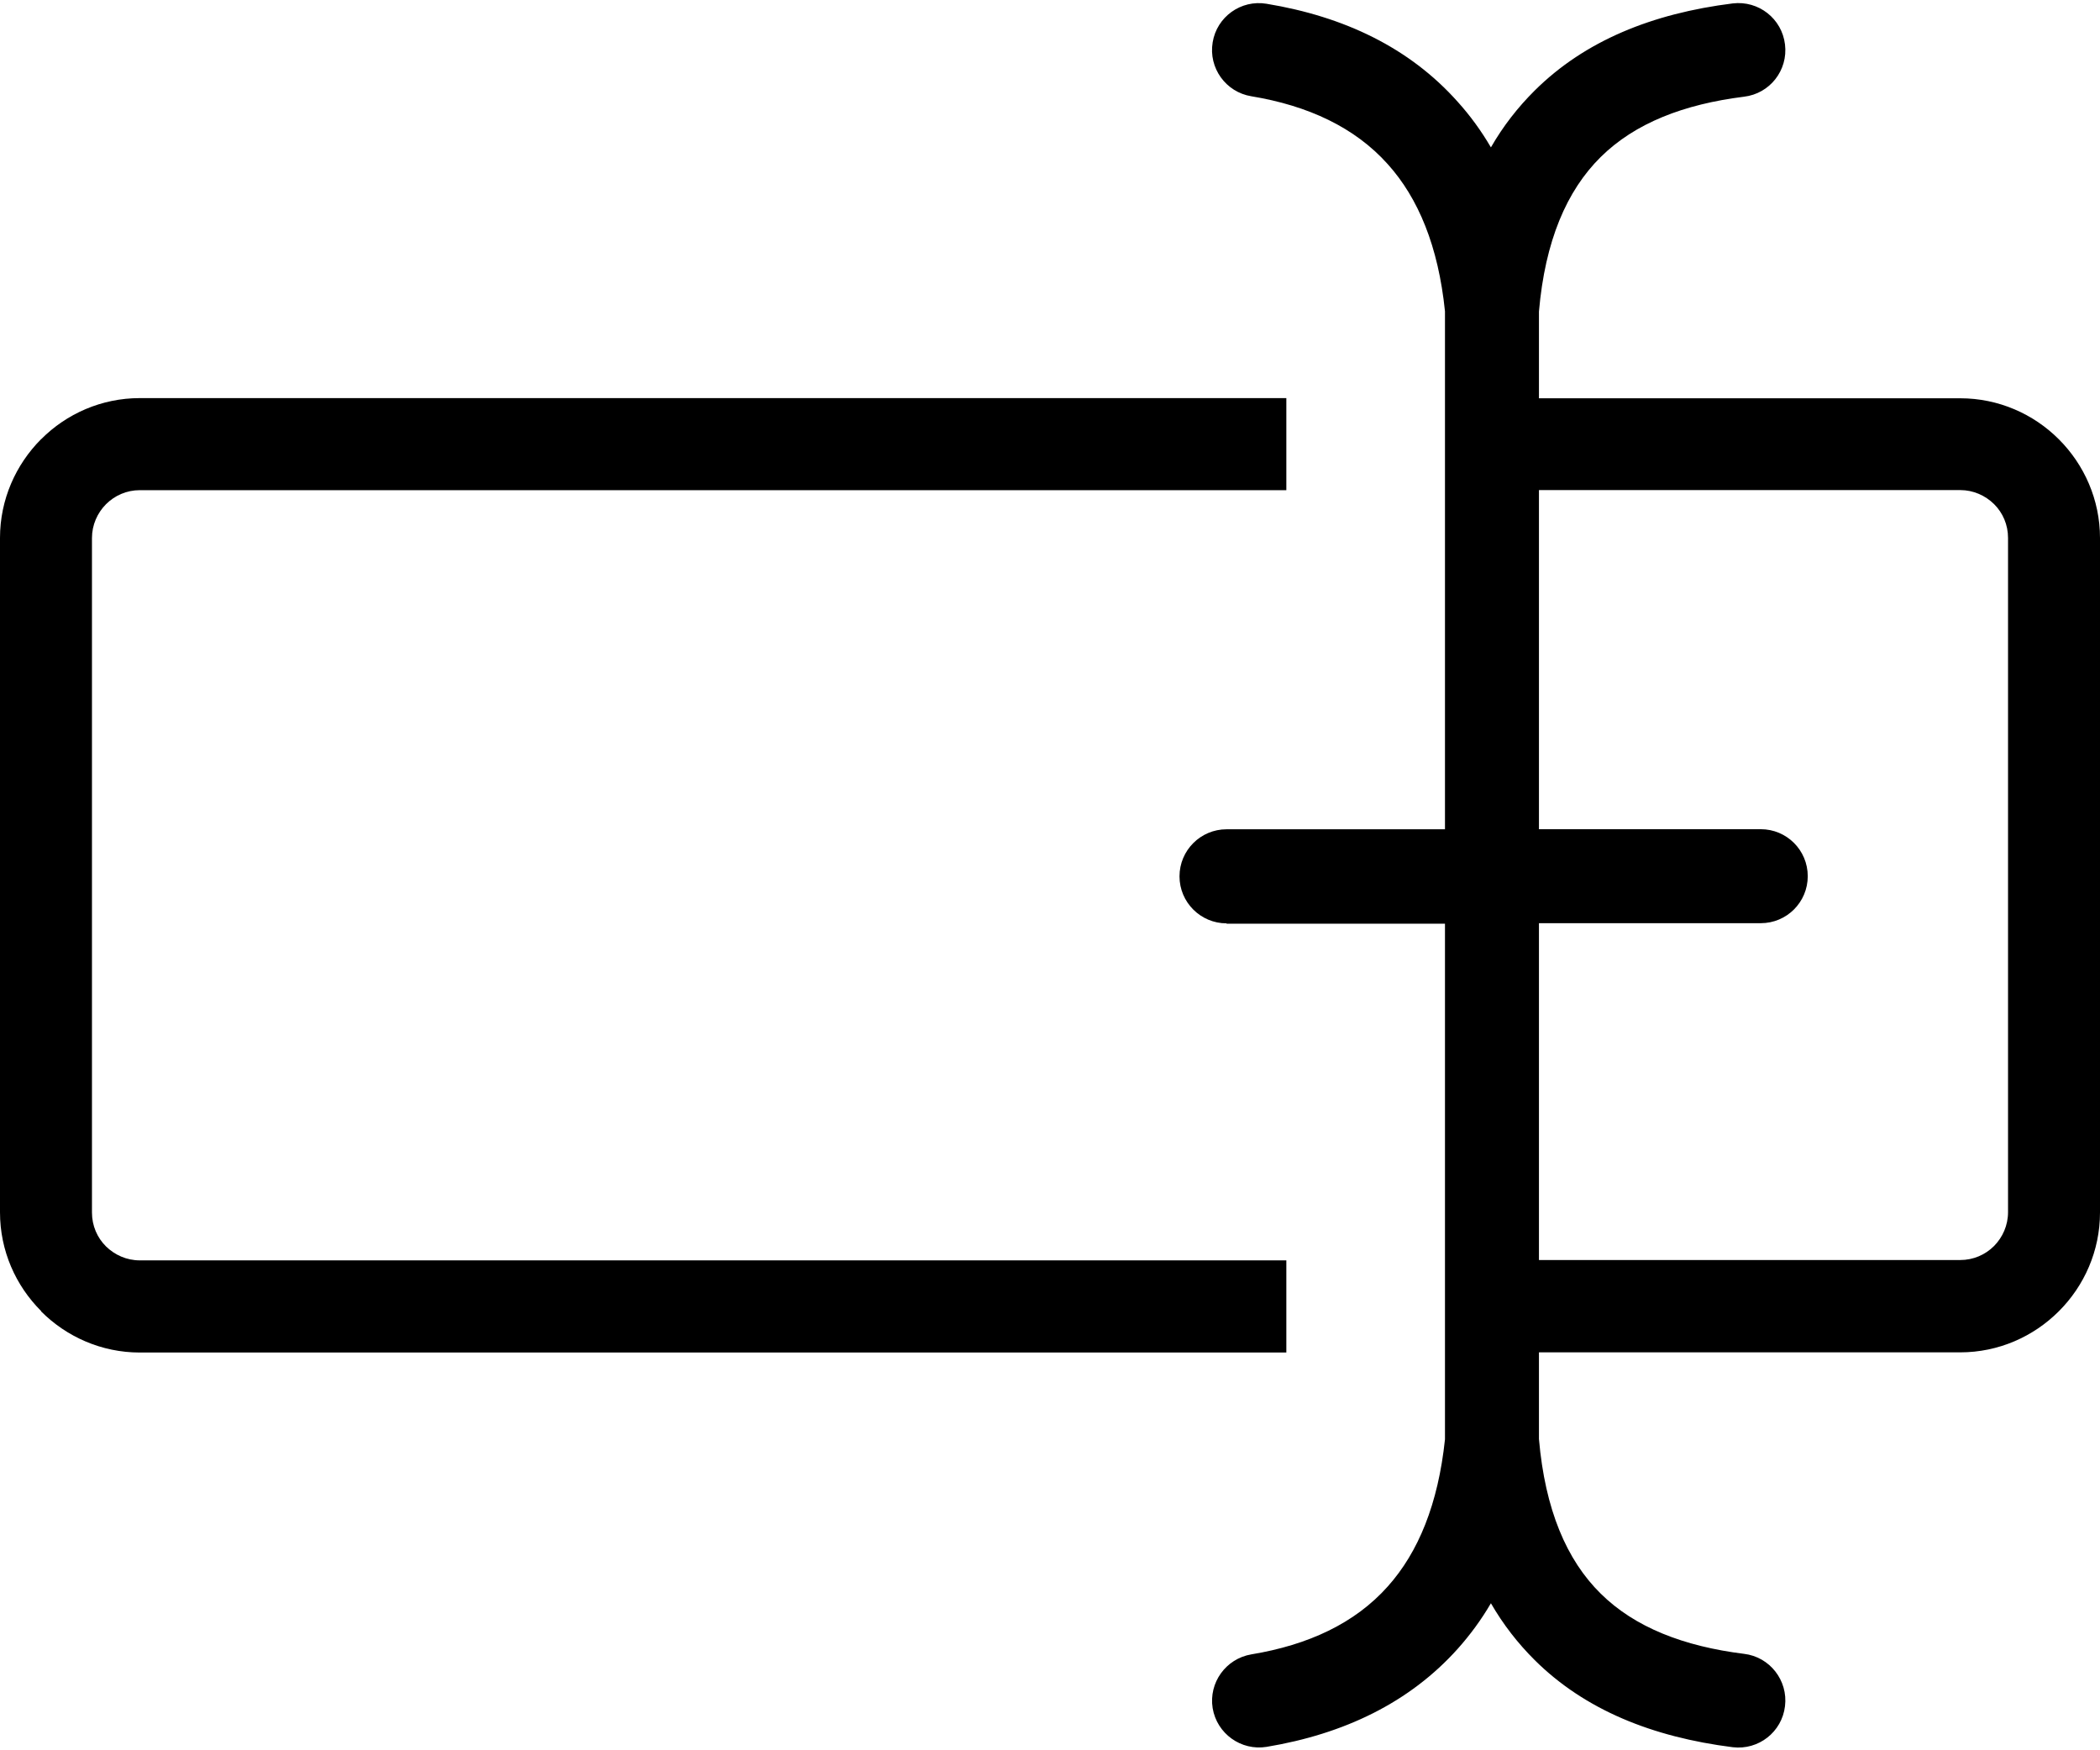 <svg width="24" height="20" viewBox="0 0 24 20" fill="none" xmlns="http://www.w3.org/2000/svg">
    <path d="M1.598 4.549H14.701V5.601H1.598C1.447 5.601 1.311 5.662 1.211 5.762C1.113 5.861 1.051 5.998 1.051 6.148V13.855C1.051 14.006 1.111 14.143 1.211 14.242C1.311 14.34 1.447 14.402 1.598 14.402H14.701V15.455H1.598C1.16 15.455 0.76 15.275 0.471 14.986L0.469 14.98C0.18 14.691 0 14.293 0 13.853V6.146C0 5.709 0.18 5.309 0.469 5.019L0.471 5.018C0.76 4.728 1.16 4.549 1.598 4.549ZM14.018 10.551C13.721 10.551 13.48 10.31 13.48 10.014C13.48 9.717 13.721 9.476 14.018 9.476H16.514V3.557C16.438 2.814 16.209 2.264 15.861 1.877C15.484 1.455 14.949 1.207 14.301 1.1C14.01 1.053 13.81 0.777 13.859 0.484C13.906 0.193 14.182 -0.006 14.475 0.043C15.361 0.189 16.109 0.545 16.66 1.164C16.801 1.32 16.928 1.494 17.039 1.684C17.18 1.439 17.348 1.225 17.539 1.035C18.113 0.465 18.883 0.154 19.803 0.039C20.098 0.004 20.365 0.213 20.4 0.508C20.436 0.803 20.227 1.07 19.932 1.105C19.244 1.191 18.686 1.406 18.293 1.795C17.904 2.18 17.658 2.754 17.588 3.56V4.551H22.402C22.84 4.551 23.24 4.73 23.529 5.019L23.531 5.021C23.82 5.31 24 5.711 24 6.148V13.855C24 14.293 23.82 14.693 23.531 14.982L23.529 14.984C23.24 15.273 22.84 15.453 22.402 15.453H17.588V16.443C17.658 17.25 17.904 17.826 18.293 18.209C18.684 18.596 19.242 18.812 19.932 18.898C20.227 18.933 20.436 19.203 20.4 19.496C20.365 19.791 20.098 20 19.803 19.965C18.885 19.849 18.113 19.539 17.539 18.969C17.348 18.779 17.18 18.564 17.039 18.32C16.928 18.51 16.801 18.682 16.66 18.84C16.107 19.457 15.359 19.814 14.475 19.961C14.184 20.008 13.908 19.811 13.859 19.519C13.812 19.228 14.01 18.953 14.301 18.904C14.949 18.797 15.484 18.551 15.861 18.127C16.209 17.738 16.436 17.187 16.514 16.447V10.555H14.018V10.551ZM17.588 5.6V9.475H20.123C20.42 9.475 20.66 9.715 20.66 10.012C20.66 10.309 20.42 10.549 20.123 10.549H17.588V14.398H22.402C22.553 14.398 22.689 14.338 22.789 14.238C22.887 14.139 22.949 14.002 22.949 13.851V6.146C22.949 5.996 22.889 5.859 22.789 5.76C22.689 5.662 22.553 5.6 22.402 5.6H17.588Z"
          fill="black"/>
</svg>
